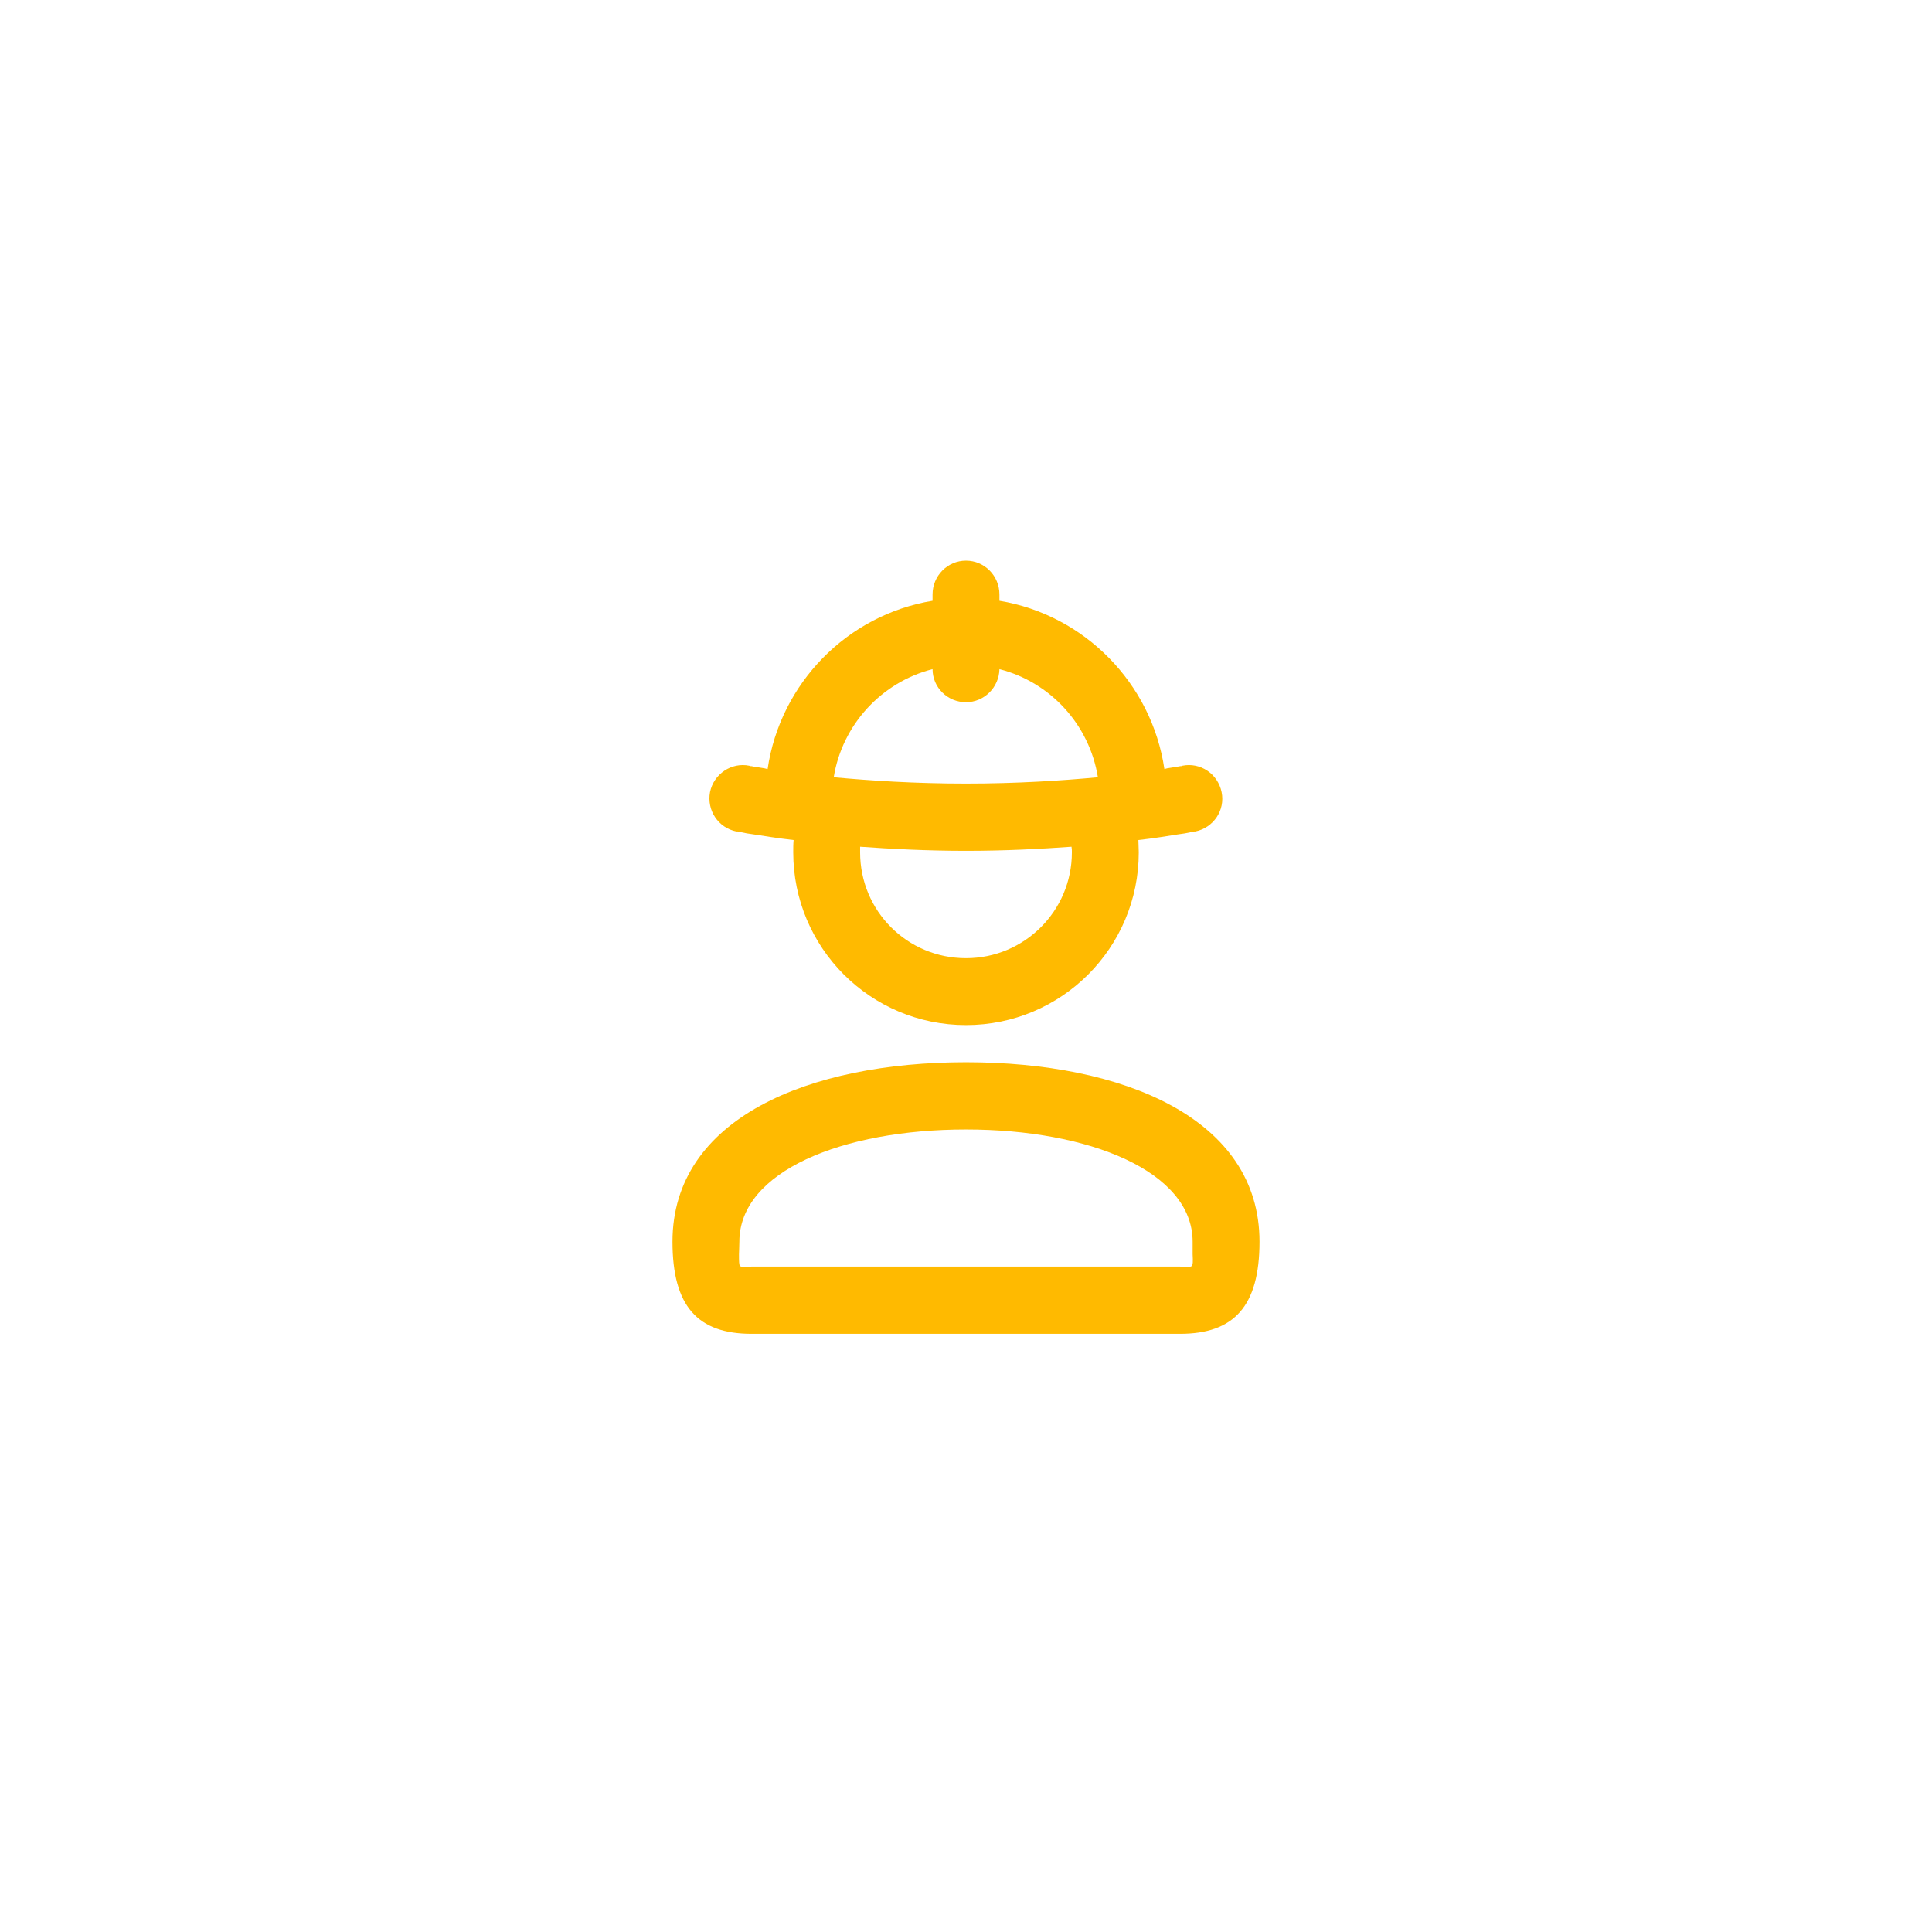 <svg width="52" height="52" viewBox="0 0 52 52" fill="none" xmlns="http://www.w3.org/2000/svg" xmlns:xlink="http://www.w3.org/1999/xlink">
	<desc>
			Created with Pixso.
	</desc>
	<defs>
		<filter id="filter_298_2576_dd" x="0" y="0" width="52" height="52" filterUnits="userSpaceOnUse" color-interpolation-filters="sRGB">
			<feFlood flood-opacity="0" result="BackgroundImageFix"/>
			<feColorMatrix in="SourceAlpha" type="matrix" values="0 0 0 0 0 0 0 0 0 0 0 0 0 0 0 0 0 0 127 0" result="hardAlpha"/>
			<feOffset dx="0" dy="2"/>
			<feGaussianBlur stdDeviation="1.333"/>
			<feComposite in2="hardAlpha" operator="out" k2="-1" k3="1"/>
			<feColorMatrix type="matrix" values="0 0 0 0 0 0 0 0 0 0 0 0 0 0 0 0 0 0 0.078 0"/>
			<feBlend mode="normal" in2="BackgroundImageFix" result="effect_dropShadow_1"/>
			<feBlend mode="normal" in="SourceGraphic" in2="effect_dropShadow_1" result="shape"/>
		</filter>
		<clipPath id="clip298_2577">
			<rect id="employee_outline_24" rx="-0.5" width="23" height="23" transform="translate(14.5 12.5)" fill="white" fill-opacity="0"/>
		</clipPath>
	</defs>
	<g filter="url(#filter_298_2576_dd)">
		<rect id="construction" rx="21.5" width="43" height="43" transform="translate(4.5 2.5)" fill="#FFFFFF" fill-opacity="1"/>
		<g clip-path="url(#clip298_2577)">
			<path id="↳ Icon Color" d="M26.9 14C26.9 13.5 26.5 13.09 26 13.09C25.5 13.09 25.1 13.5 25.1 14L25.1 14.17C22.8 14.55 21 16.39 20.66 18.7L20.58 18.68C20.45 18.66 20.34 18.64 20.27 18.63C20.24 18.62 20.21 18.62 20.19 18.62L20.17 18.61L20.17 18.61C19.69 18.51 19.21 18.83 19.11 19.32C19.02 19.81 19.33 20.28 19.82 20.38L19.82 20.38L19.82 20.38L19.83 20.38L19.86 20.38C19.88 20.39 19.91 20.39 19.95 20.4C20.03 20.42 20.15 20.44 20.3 20.46C20.56 20.5 20.92 20.56 21.36 20.61C21.35 20.72 21.35 20.83 21.35 20.94C21.35 23.51 23.43 25.59 26 25.59C28.57 25.59 30.65 23.51 30.65 20.94C30.65 20.83 30.64 20.72 30.64 20.61C31.08 20.56 31.44 20.5 31.69 20.46C31.85 20.44 31.96 20.42 32.04 20.4C32.08 20.39 32.12 20.39 32.14 20.38L32.16 20.38L32.17 20.38L32.17 20.38L32.17 20.38C32.66 20.28 32.98 19.81 32.88 19.32C32.78 18.83 32.31 18.51 31.82 18.61L31.82 18.61L31.8 18.62C31.78 18.62 31.76 18.62 31.72 18.63C31.65 18.64 31.55 18.66 31.41 18.68L31.34 18.7C31 16.39 29.19 14.55 26.9 14.17L26.9 14ZM25.1 16.01C25.1 16.5 25.5 16.9 26 16.9C26.49 16.9 26.89 16.5 26.9 16.01C28.27 16.36 29.32 17.5 29.55 18.92C28.59 19.01 27.37 19.09 26 19.09C24.62 19.09 23.41 19.01 22.44 18.92C22.67 17.5 23.73 16.36 25.1 16.01ZM23.15 20.79C23.15 20.84 23.15 20.89 23.15 20.94C23.15 22.52 24.42 23.79 26 23.79C27.57 23.79 28.85 22.52 28.85 20.94C28.85 20.89 28.85 20.84 28.84 20.79C28.01 20.85 27.05 20.9 26 20.9C24.95 20.9 23.99 20.85 23.15 20.79ZM19.92 32.08C19.89 32.04 19.89 31.96 19.89 31.76C19.89 31.67 19.9 31.56 19.9 31.42C19.9 29.53 22.67 28.4 26 28.4C29.32 28.4 32.1 29.53 32.1 31.42C32.1 31.56 32.1 31.67 32.1 31.76C32.11 31.96 32.11 32.04 32.07 32.08C32.04 32.1 31.98 32.1 31.89 32.1C31.85 32.1 31.81 32.09 31.76 32.09L20.23 32.09C20.18 32.09 20.14 32.1 20.1 32.1C20.01 32.1 19.96 32.1 19.92 32.08ZM26 26.59C21.77 26.59 18.1 28.1 18.1 31.42C18.1 33.16 18.78 33.9 20.23 33.9L31.76 33.9C33.21 33.9 33.9 33.16 33.9 31.42C33.9 28.1 30.23 26.59 26 26.59Z" fill="#FFBA00" fill-opacity="1" fill-rule="evenodd"/>
		</g>
	</g>
</svg>
